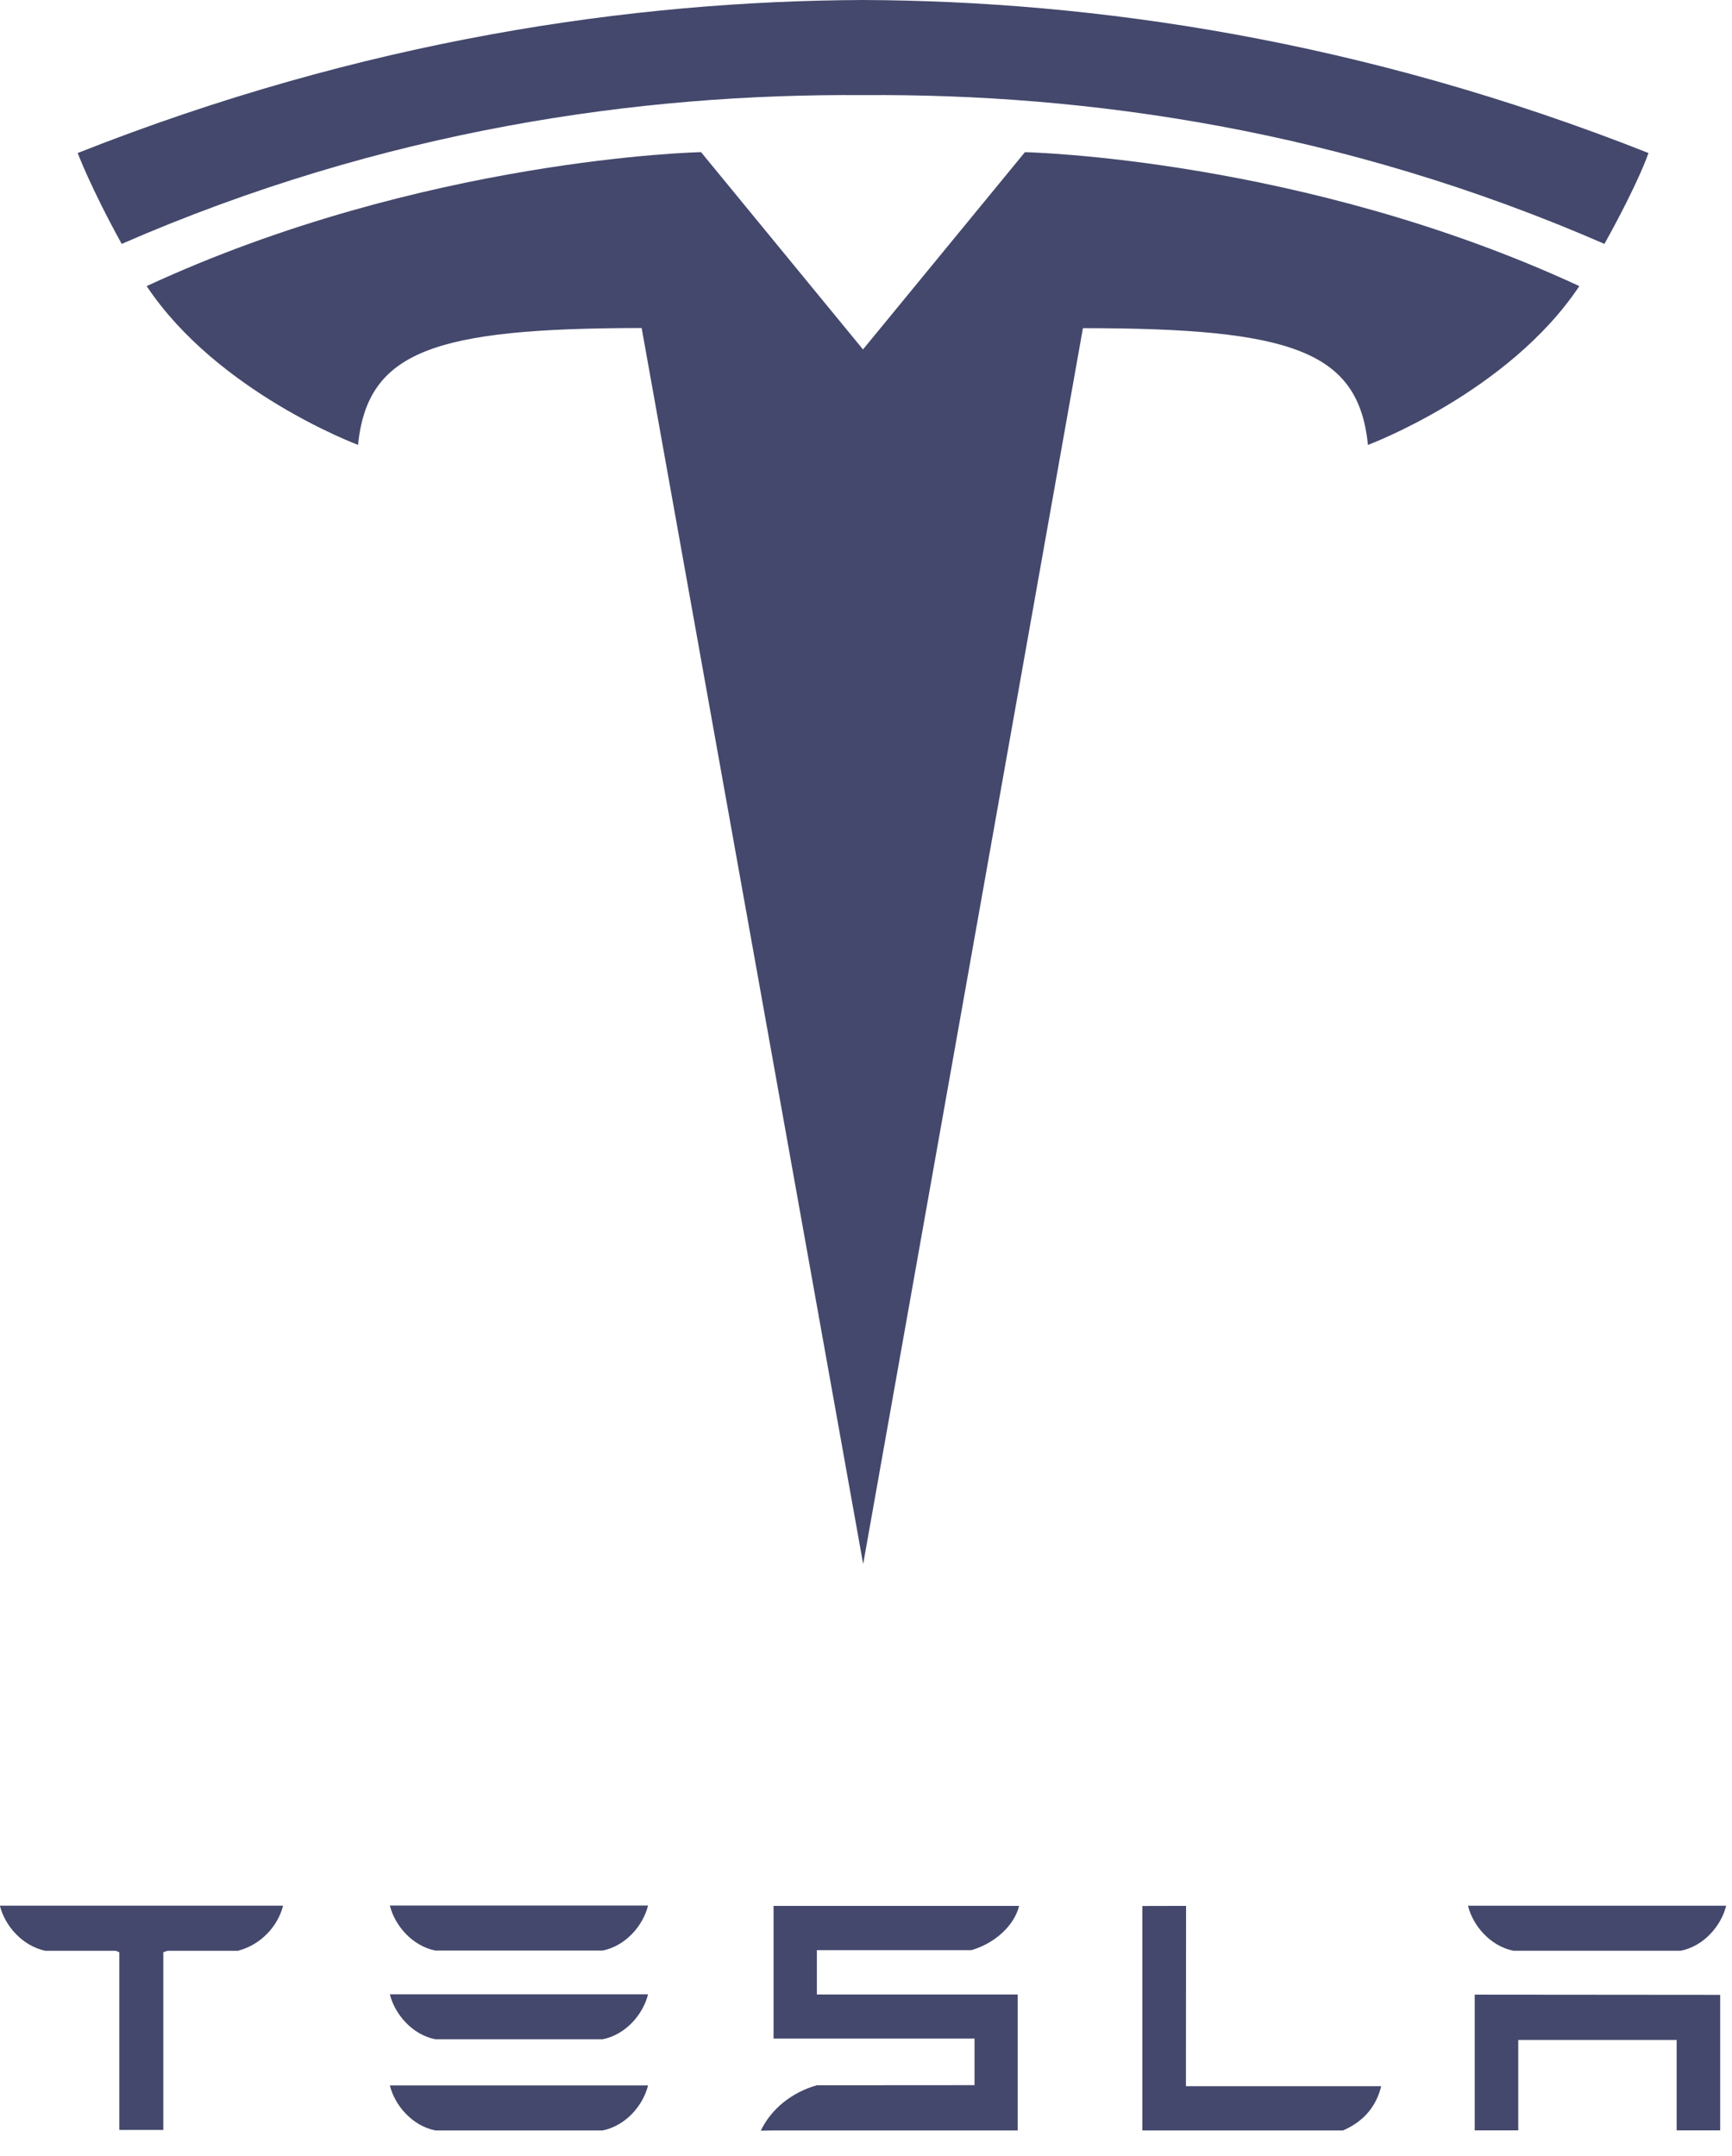 <svg width="49" height="61" viewBox="0 0 49 61" fill="none" xmlns="http://www.w3.org/2000/svg">
<path fill-rule="evenodd" clip-rule="evenodd" d="M41.721 56.43V60.27H42.953V57.713H47.434V60.27H48.665V56.436L41.721 56.43Z" fill="#44486C"/>
<path fill-rule="evenodd" clip-rule="evenodd" d="M42.815 55.188H47.551C48.208 55.057 48.697 54.476 48.835 53.915H41.531C41.667 54.477 42.163 55.057 42.815 55.188Z" fill="#44486C"/>
<path fill-rule="evenodd" clip-rule="evenodd" d="M37.992 60.273C38.613 60.009 38.946 59.554 39.075 59.021H33.551L33.555 53.919L32.318 53.922V60.273L37.992 60.273Z" fill="#44486C"/>
<path fill-rule="evenodd" clip-rule="evenodd" d="M23.11 55.171H27.483C28.142 54.98 28.696 54.477 28.831 53.92H21.885V57.673H27.57V58.991L23.11 58.994C22.411 59.189 21.819 59.659 21.523 60.279L21.884 60.272H28.791V56.426H23.11L23.11 55.171Z" fill="#44486C"/>
<path fill-rule="evenodd" clip-rule="evenodd" d="M12.315 55.183H17.048C17.706 55.051 18.196 54.472 18.334 53.909H11.03C11.166 54.472 11.662 55.051 12.315 55.183Z" fill="#44486C"/>
<path fill-rule="evenodd" clip-rule="evenodd" d="M12.315 57.693H17.048C17.706 57.563 18.196 56.983 18.334 56.42H11.03C11.166 56.982 11.662 57.563 12.315 57.693Z" fill="#44486C"/>
<path fill-rule="evenodd" clip-rule="evenodd" d="M12.315 60.272H17.048C17.706 60.141 18.196 59.561 18.334 58.999H11.03C11.166 59.561 11.662 60.141 12.315 60.272Z" fill="#44486C"/>
<path fill-rule="evenodd" clip-rule="evenodd" d="M0 53.925C0.142 54.48 0.623 55.047 1.282 55.19H3.275L3.376 55.23V60.258H4.62V55.23L4.734 55.19H6.728C7.394 55.018 7.864 54.48 8.005 53.925V53.913H0L0 53.925Z" fill="#44486C"/>
<path fill-rule="evenodd" clip-rule="evenodd" d="M24.42 44.248L30.637 9.284C36.563 9.284 38.432 9.934 38.701 12.587C38.701 12.587 42.676 11.104 44.681 8.094C36.857 4.469 28.996 4.305 28.996 4.305L24.41 9.892L24.42 9.892L19.833 4.304C19.833 4.304 11.972 4.468 4.149 8.094C6.152 11.104 10.129 12.586 10.129 12.586C10.4 9.933 12.267 9.284 18.153 9.28L24.42 44.248Z" fill="#44486C"/>
<path fill-rule="evenodd" clip-rule="evenodd" d="M24.418 2.691C30.742 2.643 37.981 3.67 45.391 6.9C46.382 5.117 46.637 4.329 46.637 4.329C38.536 1.124 30.949 0.027 24.417 0C17.884 0.027 10.299 1.124 2.198 4.329C2.198 4.329 2.56 5.3 3.443 6.9C10.852 3.67 18.093 2.643 24.417 2.691H24.418" fill="#44486C"/>
</svg>
